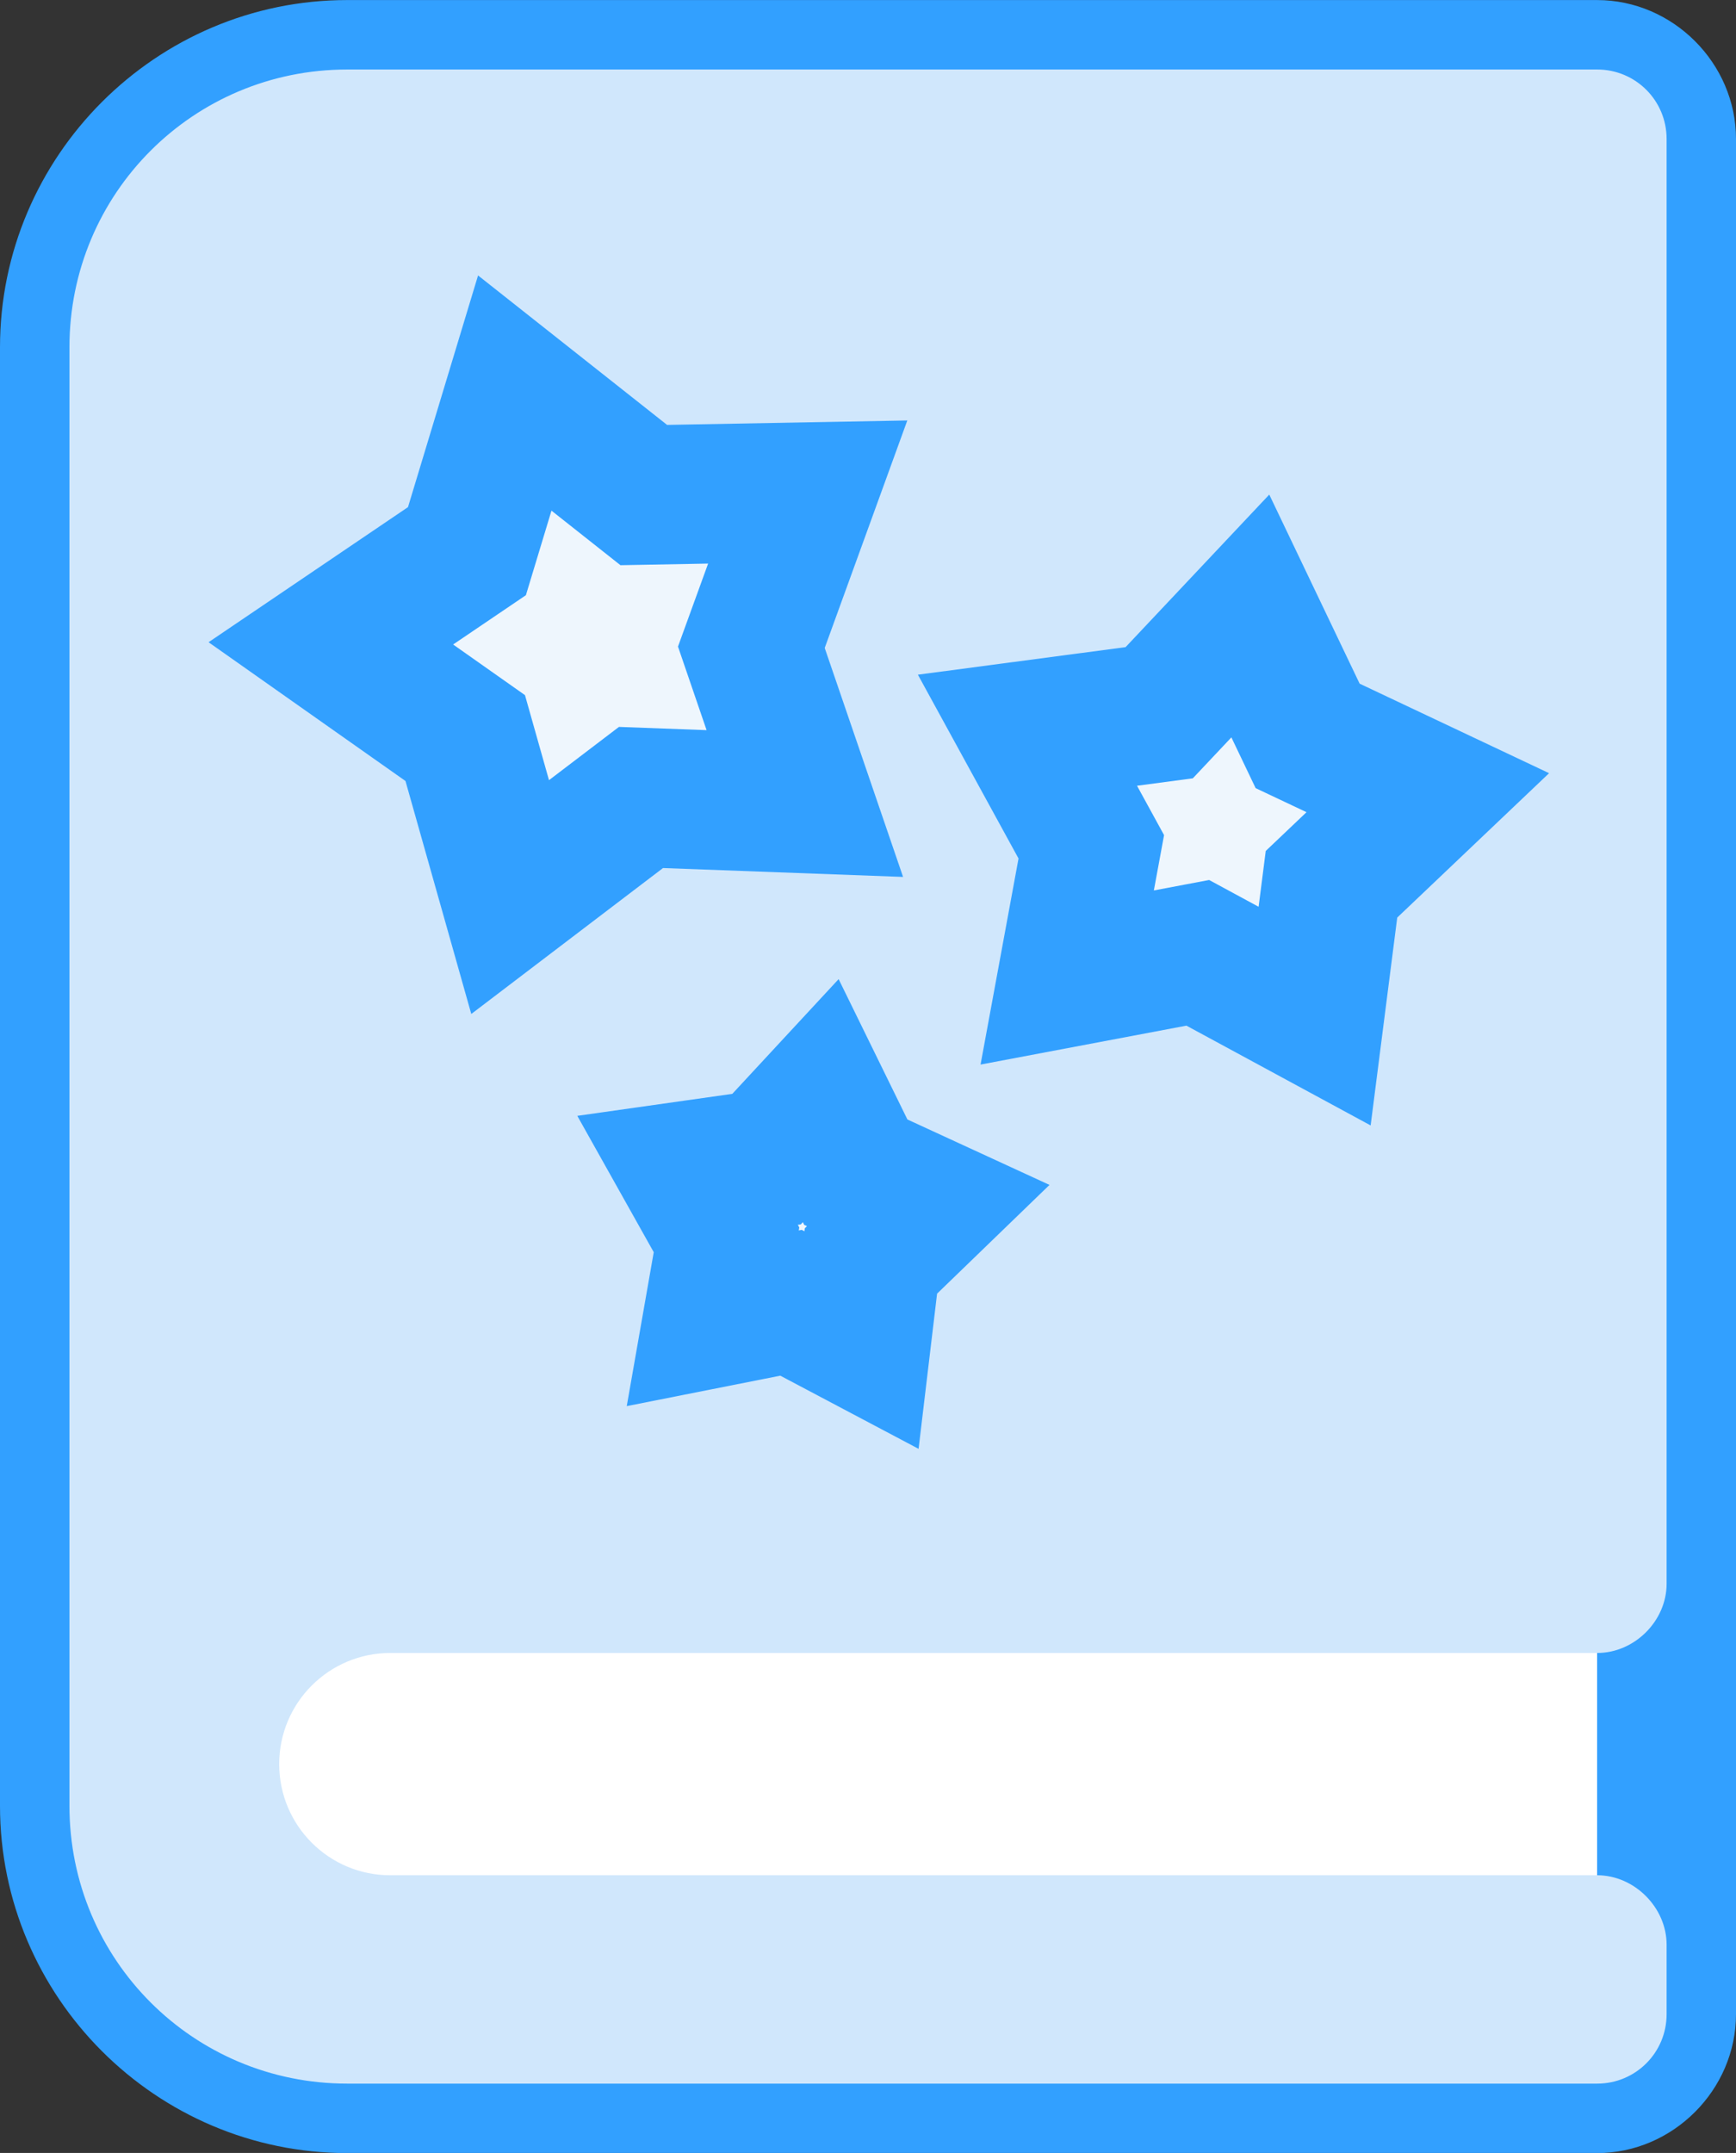 <?xml version="1.0" encoding="UTF-8" standalone="no"?>
<!-- Created with Inkscape (http://www.inkscape.org/) -->

<svg
   xmlns:dc="http://purl.org/dc/elements/1.1/"
   xmlns:cc="http://creativecommons.org/ns#"
   xmlns:rdf="http://www.w3.org/1999/02/22-rdf-syntax-ns#"
   xmlns:svg="http://www.w3.org/2000/svg"
   xmlns="http://www.w3.org/2000/svg"
   xmlns:sodipodi="http://sodipodi.sourceforge.net/DTD/sodipodi-0.dtd"
   xmlns:inkscape="http://www.inkscape.org/namespaces/inkscape"
   width="33.073mm"
   height="41.01mm"
   viewBox="0 0 33.073 41.01"
   version="1.1"
   id="svg1718"
   inkscape:version="0.92.4 5da689c313, 2019-01-14"
   sodipodi:docname="tricks.svg">
  <rect x="0" y="0" width="33.073" height="41.01" fill="#333333" stroke="none"/>
  <defs
     id="defs1712" />
  <sodipodi:namedview
     id="base"
     pagecolor="#ffffff"
     bordercolor="#666666"
     borderopacity="1.0"
     inkscape:pageopacity="0.0"
     inkscape:pageshadow="2"
     inkscape:zoom="2.8"
     inkscape:cx="29.531758"
     inkscape:cy="13.760213"
     inkscape:document-units="px"
     inkscape:current-layer="layer1"
     showgrid="false"
     fit-margin-top="0"
     fit-margin-left="0"
     fit-margin-right="0"
     fit-margin-bottom="0"
     inkscape:window-width="1152"
     inkscape:window-height="1052"
     inkscape:window-x="0"
     inkscape:window-y="0"
     inkscape:window-maximized="0"
     inkscape:snap-global="false" />
  <g
     inkscape:label="Layer 1"
     inkscape:groupmode="layer"
     id="layer1"
     transform="translate(-131.815,-124.528)">
    <g
       transform="translate(-24.204,-131.139)"
       style="stroke-width:0.132;stroke-miterlimit:4;stroke-dasharray:none"
       id="g5824-3-1">
      <rect
         style="opacity:1;vector-effect:none;fill:#ffffff;fill-opacity:1;stroke:none;stroke-width:0.132;stroke-linecap:round;stroke-linejoin:miter;stroke-miterlimit:4;stroke-dasharray:none;stroke-dashoffset:0;stroke-opacity:1;paint-order:markers stroke fill"
         id="rect5820-6-8"
         width="27.549"
         height="8.797"
         x="160.221"
         y="284.631" />
      <path
         style="color:#000000;font-style:normal;font-variant:normal;font-weight:normal;font-stretch:normal;font-size:medium;line-height:normal;font-family:sans-serif;font-variant-ligatures:normal;font-variant-position:normal;font-variant-caps:normal;font-variant-numeric:normal;font-variant-alternates:normal;font-feature-settings:normal;text-indent:0;text-align:start;text-decoration:none;text-decoration-line:none;text-decoration-style:solid;text-decoration-color:#000000;letter-spacing:normal;word-spacing:normal;text-transform:none;writing-mode:lr-tb;direction:ltr;text-orientation:mixed;dominant-baseline:auto;baseline-shift:baseline;text-anchor:start;white-space:normal;shape-padding:0;clip-rule:nonzero;display:inline;overflow:visible;visibility:visible;opacity:1;isolation:auto;mix-blend-mode:normal;color-interpolation:sRGB;color-interpolation-filters:linearRGB;solid-color:#000000;solid-opacity:1;vector-effect:none;fill:#32a0ff;fill-opacity:1;fill-rule:nonzero;stroke:none;stroke-width:2.646;stroke-linecap:round;stroke-linejoin:miter;stroke-miterlimit:4;stroke-dasharray:none;stroke-dashoffset:0;stroke-opacity:1;paint-order:markers stroke fill;color-rendering:auto;image-rendering:auto;shape-rendering:auto;text-rendering:auto;enable-background:accumulate"
         d="m 162.634,255.668 c -3.642,0 -6.615,2.973 -6.615,6.615 v 27.781 c 0,3.642 2.973,6.615 6.615,6.615 h 23.812 c 1.443,0 2.646,-1.203 2.646,-2.646 v -0.604 -0.719 -6.875 -1.203 -26.318 c 0,-1.443 -1.203,-2.646 -2.646,-2.646 z m 0,2.646 h 23.812 v 26.318 1.203 6.875 0.719 0.604 h -23.812 c -2.222,0 -3.969,-1.747 -3.969,-3.969 v -27.781 c 0,-2.222 1.747,-3.969 3.969,-3.969 z"
         id="rect5820-6-2-7"
         inkscape:connector-curvature="0" />
      <path
         style="opacity:1;vector-effect:none;fill:#d0e7fc;fill-opacity:1;stroke:none;stroke-width:0.132;stroke-linecap:round;stroke-linejoin:miter;stroke-miterlimit:4;stroke-dasharray:none;stroke-dashoffset:0;stroke-opacity:1;paint-order:markers stroke fill"
         d="m 162.634,256.991 c -2.932,0 -5.292,2.36 -5.292,5.292 v 27.781 c 0,2.932 2.36,5.292 5.292,5.292 h 23.813 c 0.733,0 1.323,-0.59 1.323,-1.323 v -1.323 c 0,-0.706 -0.611,-1.323 -1.323,-1.323 H 163.458 c -1.171,0.003 -2.12,-0.947 -2.12,-2.117 0,-1.171 0.95,-2.119 2.12,-2.117 h 22.989 c 0.715,0 1.323,-0.613 1.323,-1.318 v -27.521 c 0,-0.733 -0.59,-1.323 -1.323,-1.323 z"
         id="rect1865-0-2-6-9"
         inkscape:connector-curvature="0"
         sodipodi:nodetypes="cssccscccscccccc" />
    </g>
    <path
       sodipodi:type="star"
       style="opacity:1;fill:#eef6fd;fill-opacity:1;fill-rule:nonzero;stroke:#32a0ff;stroke-width:4.276;stroke-linecap:square;stroke-miterlimit:4;stroke-dasharray:none;stroke-dashoffset:0;stroke-opacity:1;paint-order:markers stroke fill"
       id="path8108"
       sodipodi:sides="5"
       sodipodi:cx="143.65834"
       sodipodi:cy="137.59789"
       sodipodi:r1="8.1280079"
       sodipodi:r2="4.8768048"
       sodipodi:arg1="0.6375488"
       sodipodi:arg2="1.2658673"
       inkscape:flatsided="false"
       inkscape:rounded="0"
       inkscape:randomized="0"
       d="m 150.19,142.436 -5.067,-0.186 -4.047,3.055 -1.389,-4.877 -4.156,-2.905 4.209,-2.828 1.479,-4.85 3.99,3.129 5.07,-0.093 -1.743,4.762 z"
       inkscape:transform-center-x="0.5011715"
       inkscape:transform-center-y="-0.024985892"
       transform="matrix(0.616,0,0,0.621,54.631,51.381)" />
    <path
       sodipodi:type="star"
       style="opacity:1;fill:#eef6fd;fill-opacity:1;fill-rule:nonzero;stroke:#32a0ff;stroke-width:4.715;stroke-linecap:square;stroke-miterlimit:4;stroke-dasharray:none;stroke-dashoffset:0;stroke-opacity:1;paint-order:markers stroke fill"
       id="path8112"
       sodipodi:sides="5"
       sodipodi:cx="156.0033"
       sodipodi:cy="138.67822"
       sodipodi:r1="7.2323446"
       sodipodi:r2="4.3394065"
       sodipodi:arg1="-0.28083772"
       sodipodi:arg2="0.34748081"
       inkscape:flatsided="false"
       inkscape:rounded="0"
       inkscape:randomized="0"
       d="m 162.952,136.674 -2.869,3.482 -0.026,4.512 -4.198,-1.652 -4.299,1.369 0.274,-4.503 -2.631,-3.666 4.368,-1.131 2.673,-3.635 2.425,3.805 z"
       inkscape:transform-center-x="-0.19307821"
       inkscape:transform-center-y="-0.19932203"
       transform="matrix(0.557,0.068,-0.068,0.557,77.546,52.419)" />
    <path
       sodipodi:type="star"
       style="opacity:1;fill:#eef6fd;fill-opacity:1;fill-rule:nonzero;stroke:#32a0ff;stroke-width:4.992;stroke-linecap:square;stroke-miterlimit:4;stroke-dasharray:none;stroke-dashoffset:0;stroke-opacity:1;paint-order:markers stroke fill"
       id="path8110"
       sodipodi:sides="5"
       sodipodi:cx="147.28683"
       sodipodi:cy="147.15295"
       sodipodi:r1="4.5897436"
       sodipodi:r2="2.7538459"
       sodipodi:arg1="1.2490458"
       sodipodi:arg2="1.8773643"
       inkscape:flatsided="false"
       inkscape:rounded="0"
       inkscape:randomized="0"
       d="m 148.738,151.507 -2.282,-1.729 -2.862,0.1 0.939,-2.705 -0.98,-2.69 2.863,0.057 2.256,-1.763 0.83,2.74 2.374,1.601 -2.349,1.637 z"
       inkscape:transform-center-x="-0.10869637"
       inkscape:transform-center-y="-0.1265241"
       transform="matrix(0.524,-0.085,0.085,0.523,57.411,83.458)" />
  </g>
</svg>
